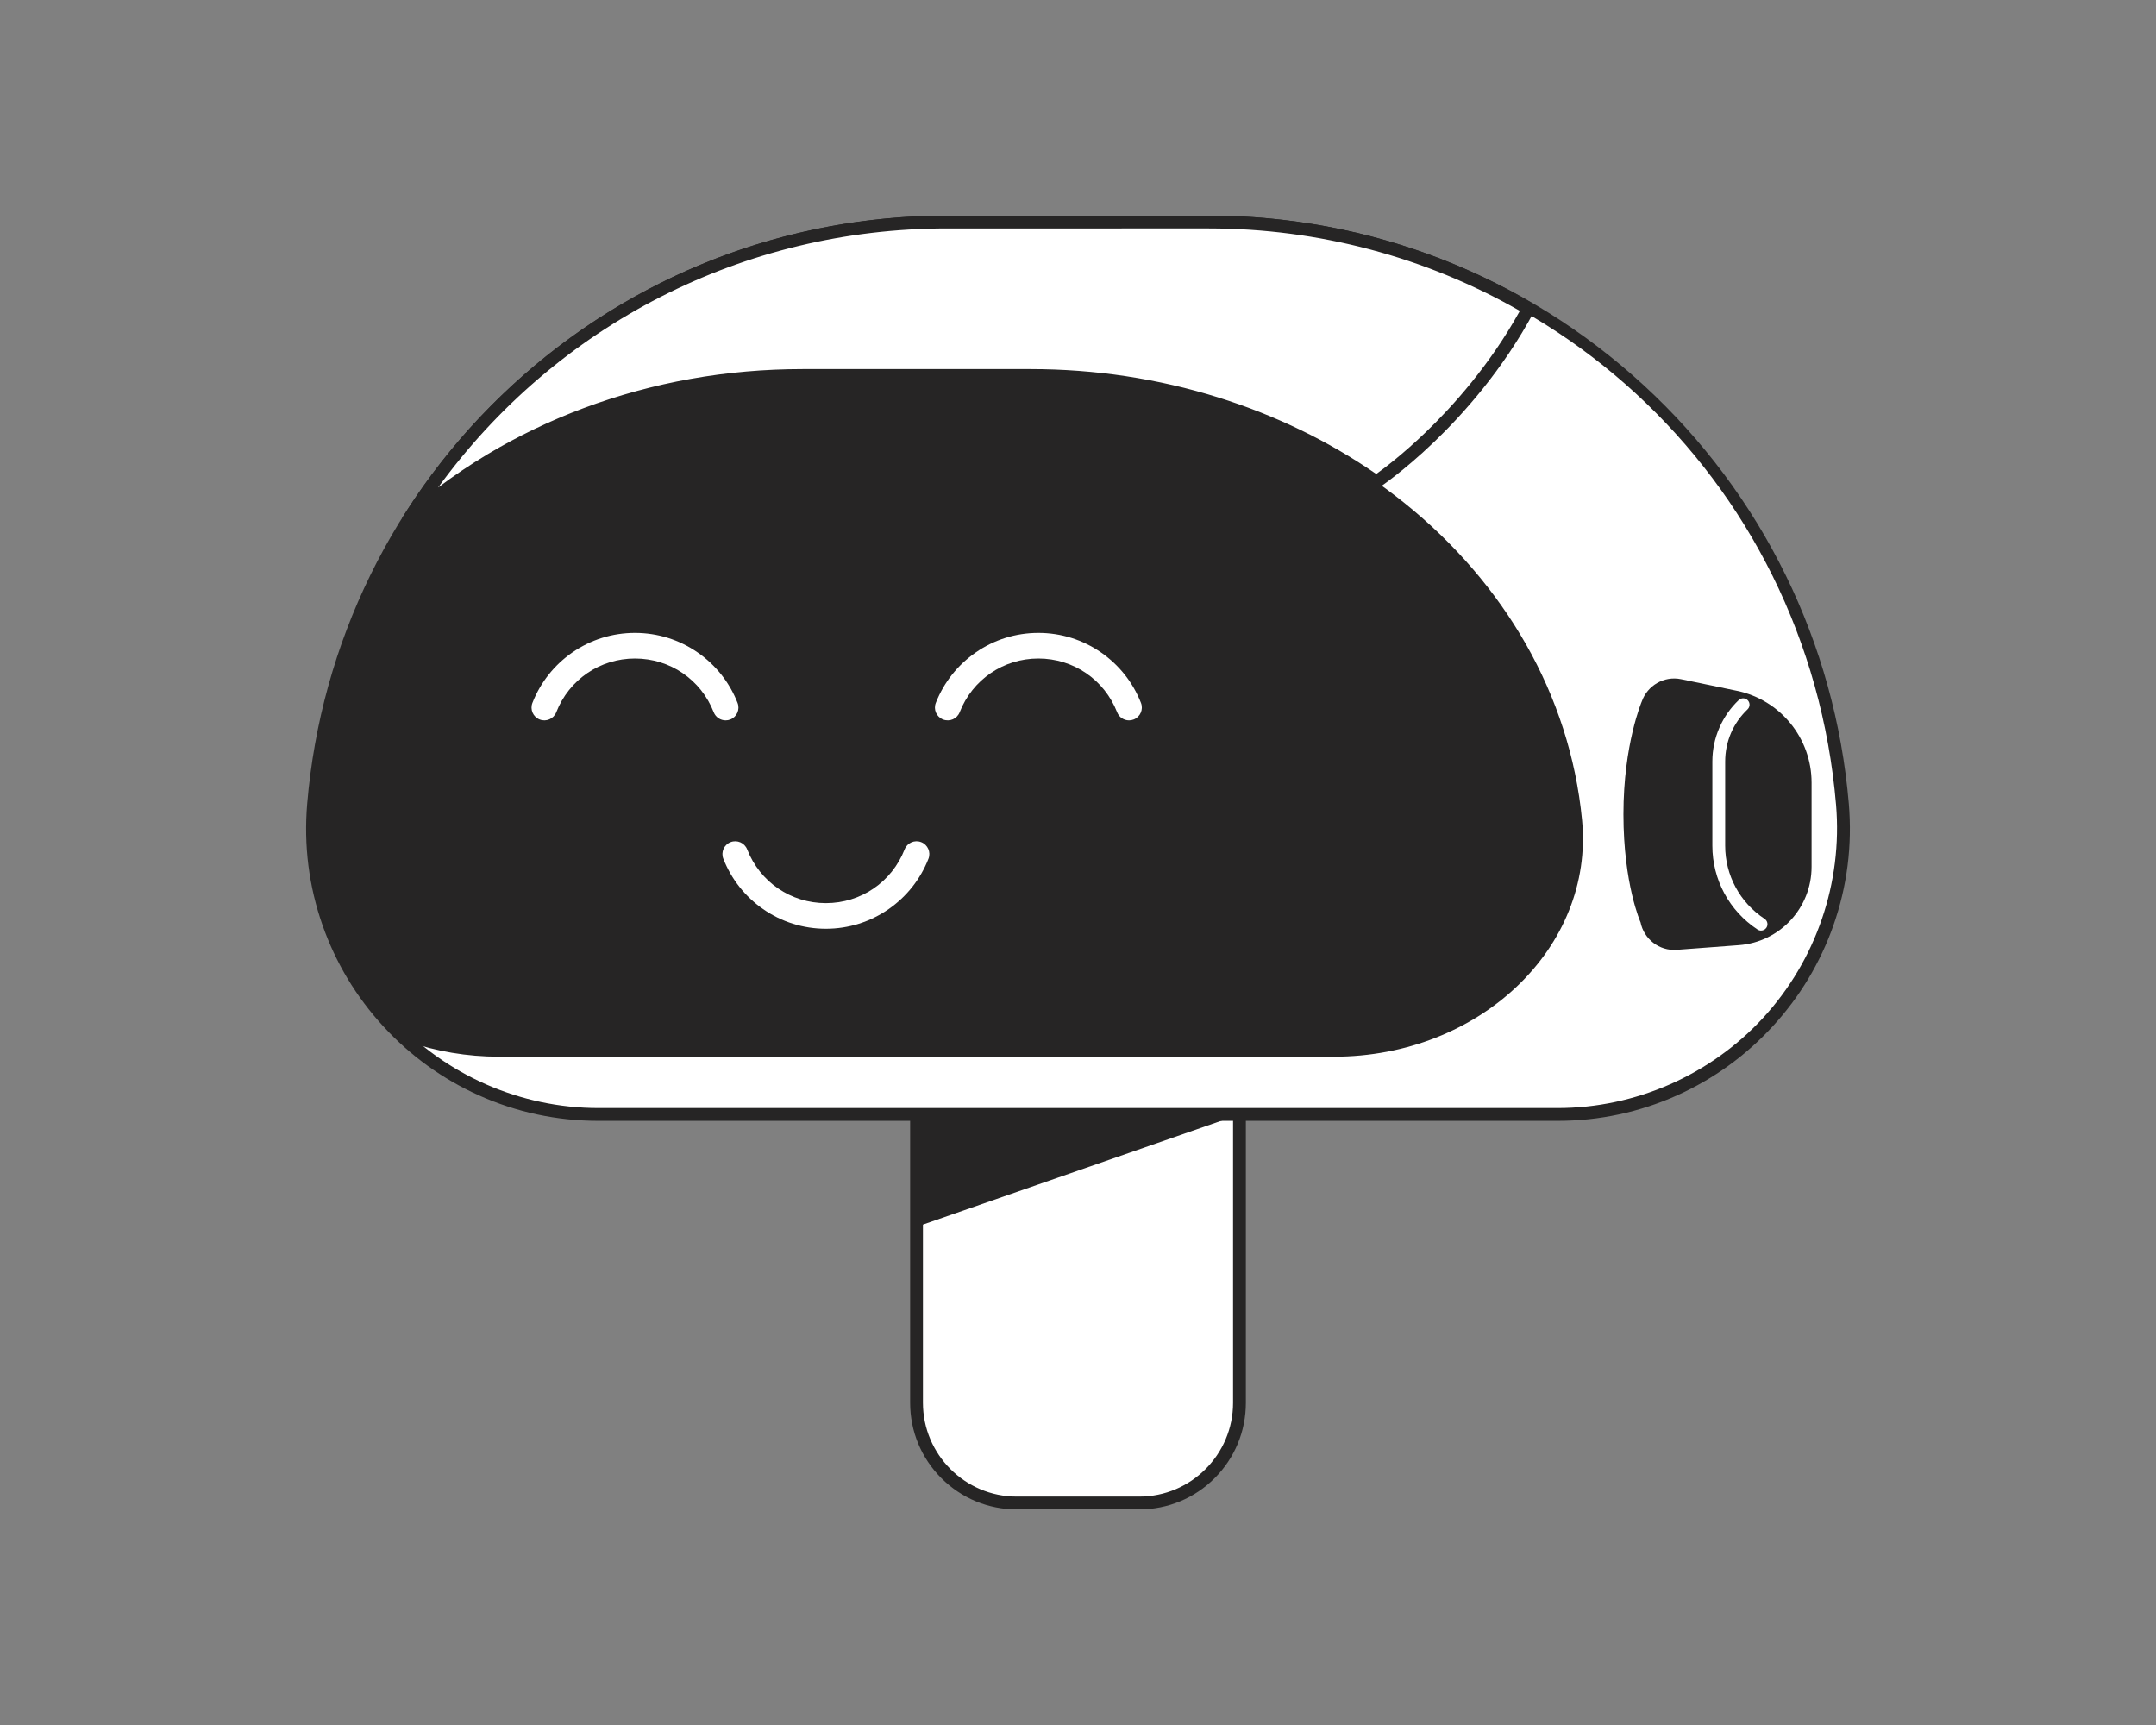 <svg xmlns="http://www.w3.org/2000/svg" enable-background="new 0 0 5000 4000" viewBox="0 0 5000 4000" id="happy-robot-face">
  <rect x="0" y="0" width="5000" height="4000" fill="#808080" stroke="none"/>
  <path fill="#fff" d="M2642.033,3485.182h-284.067c-128.361,0-232.418-104.057-232.418-232.418V2224.958
					c0-128.361,104.057-232.418,232.418-232.418h284.067c128.361,0,232.418,104.057,232.418,232.418v1027.805
					C2874.451,3381.125,2770.394,3485.182,2642.033,3485.182z"></path>
  <path fill="#262525" d="M2642.033,3500.034h-284.066c-66.048,0-128.144-25.721-174.847-72.424
					s-72.424-108.799-72.424-174.847V2224.958c0-66.048,25.721-128.144,72.424-174.847c46.703-46.703,108.798-72.424,174.847-72.424
					h284.066c66.048,0,128.144,25.721,174.847,72.424c46.703,46.703,72.424,108.799,72.424,174.847v1027.805
					c0,66.048-25.721,128.144-72.424,174.847S2708.081,3500.034,2642.033,3500.034z M2357.967,2007.392
					c-119.967,0-217.566,97.599-217.566,217.566v1027.805c0,119.967,97.6,217.567,217.566,217.567h284.066
					c119.967,0,217.567-97.601,217.567-217.567V2224.958c0-119.967-97.601-217.566-217.567-217.566H2357.967z"></path>
  <polygon fill="#262525" points="2125.548 2844.76 2874.451 2584.242 2125.548 2584.242"></polygon>
  <g>
    <path fill="#fff" d="M3611.867,2584.242H1388.134c-388.415,0-693.719-332.243-660.954-719.274
							c64.63-763.412,703.134-1350.145,1469.274-1350.145h607.091c766.141,0,1404.645,586.732,1469.274,1350.143
							C4305.586,2251.999,4000.281,2584.242,3611.867,2584.242z"></path>
    <path fill="#262525" d="M3611.867,2599.093H1388.133c-96.886,0-190.363-19.94-277.834-59.266
							c-84.19-37.852-158.721-91.696-221.521-160.037c-62.8-68.342-110.165-147.148-140.779-234.231
							c-31.807-90.478-43.791-185.303-35.618-281.844c31.573-372.939,200.733-717.792,476.321-971.035
							c275.587-253.242,633.48-392.709,1007.753-392.709h607.091c374.272,0,732.166,139.467,1007.753,392.708
							c275.587,253.242,444.748,598.095,476.32,971.033c8.173,96.542-3.811,191.368-35.617,281.845
							c-30.615,87.084-77.979,165.892-140.78,234.232c-62.8,68.342-137.33,122.186-221.52,160.037
							C3802.23,2579.154,3708.753,2599.093,3611.867,2599.093z M2196.454,529.676c-764.681,0-1389.969,574.589-1454.476,1336.545
							c-15.268,180.342,46.21,360.205,168.671,493.471c122.46,133.267,296.497,209.698,477.484,209.698h2223.733
							c180.986,0,355.022-76.432,477.482-209.697c122.461-133.267,183.939-313.131,168.672-493.474
							c-64.507-761.955-689.796-1336.543-1454.475-1336.543H2196.454z"></path>
    <g>
      <path fill="#fff" d="M2803.544,514.818h-607.091c-523.671,0-987.646,274.172-1249.555,691.46
							c233.656-207.842,558.151-335.624,914.383-335.624h528.527c302.12,0,581.441,91.895,801.857,246.586
							c0.006,0,214.155-142.382,353.008-401.965C3326.391,587.415,3072.884,514.818,2803.544,514.818z"></path>
      <path fill="#262525" d="M946.897,1221.13c-3.409,0-6.819-1.168-9.591-3.513c-5.644-4.774-6.917-12.972-2.987-19.234
							c131.835-210.048,315.765-385.455,531.904-507.257c109.312-61.601,226.086-109.142,347.079-141.302
							c124.465-33.083,253.376-49.858,383.151-49.858h607.092c133.554,0,265.994,17.768,393.643,52.811
							c124.204,34.098,243.642,84.458,354.993,149.683c6.885,4.033,9.353,12.785,5.589,19.82
							c-72.646,135.812-165.925,239.21-231.384,302.036c-37.071,35.58-69.369,62.229-89.936,78.318
							c-11.692,9.147-20.944,15.949-26.647,20.044c-11.867,8.522-13.108,9.413-18.138,9.413c-3.053,0-6.032-0.941-8.532-2.695
							c-224.099-157.275-505.84-243.891-793.325-243.891h-528.526c-342.695,0-663.924,117.86-904.512,331.869
							C953.958,1219.875,950.428,1221.13,946.897,1221.13z M2196.453,529.67c-471.751,0-905.929,222.792-1180.465,600.87
							c36.585-27.561,74.911-53.354,114.633-77.13c69.884-41.829,144.676-77.76,222.299-106.795
							c161.097-60.259,332.134-90.812,508.361-90.812h528.526c149.503,0,296.196,22.192,436.005,65.962
							c132.168,41.377,255.188,101.025,365.837,177.371c17.538-12.562,61.516-45.596,115.225-97.265
							c61.542-59.204,148.384-155.329,217.845-280.988c-218.635-125.138-467.666-191.212-721.174-191.212H2196.453z"></path>
    </g>
    <g>
      <path fill="#262525" d="M4027.906,1601.825L3898.852,1575c-40.236-8.363-78.441,15.1-91.251,51.349
						c-0.012-0.003-42.666,99.076-42.666,261.675c0,162.599,39.682,250.707,39.682,250.707c7.689,38.607,43.16,66.852,84.001,63.782
						l144.119-10.831c95.049-7.143,168.522-86.347,168.522-181.665v-195.1C4201.259,1711.786,4128.878,1622.813,4027.906,1601.825z"></path>
      <path fill="#fff" d="M4084.089,2157.883c-2.801,0-5.633-0.791-8.147-2.445
						c-65.614-43.154-104.786-115.793-104.786-194.307l0.001-195.101c0-27.365,5.521-53.879,16.411-78.807
						c10.549-24.147,25.599-45.636,44.732-63.87c5.937-5.659,15.338-5.433,20.998,0.506c5.658,5.938,5.432,15.339-0.506,20.997
						c-33.489,31.914-51.933,74.947-51.933,121.173l-0.001,195.101c0,68.486,34.17,131.847,91.405,169.491
						c6.853,4.507,8.755,13.716,4.247,20.569C4093.658,2155.529,4088.92,2157.883,4084.089,2157.883z"></path>
    </g>
    <g>
      <path fill="#262525" d="M3668.929,1901.275c-56.263-582.748-612.132-1030.625-1279.125-1030.625h-528.521
					c-356.234,0-680.73,127.791-914.379,335.626c-121.277,193.216-199.268,417.082-219.722,658.69
					c-18.366,216.916,69.497,416.581,218.627,550.228c65.433,22.622,136.803,35.137,211.766,35.137h1935.937
					C3431.662,2450.331,3697.458,2196.712,3668.929,1901.275z"></path>
      <path fill="#fff" d="M1915.326 2153.617c-52.378 0-102.722-15.753-145.589-45.554-41.84-29.087-73.754-69.462-92.292-116.761-5.986-15.273 1.542-32.508 16.816-38.495 15.273-5.987 32.508 1.542 38.495 16.816 29.664 75.683 101.327 124.586 182.571 124.586 81.241 0 152.902-48.903 182.567-124.586 5.986-15.274 23.222-22.803 38.495-16.816 15.274 5.986 22.802 23.221 16.816 38.495-18.539 47.299-50.452 87.674-92.29 116.76C2018.047 2137.864 1967.704 2153.617 1915.326 2153.617zM1682.844 1670.455c-11.865 0-23.072-7.158-27.663-18.872-29.664-75.683-101.327-124.586-182.571-124.586-81.241 0-152.903 48.903-182.566 124.586-5.986 15.273-23.223 22.802-38.495 16.816-15.273-5.986-22.802-23.221-16.816-38.495 18.539-47.299 50.452-87.674 92.29-116.76 42.866-29.802 93.209-45.554 145.587-45.554s102.721 15.752 145.589 45.554c41.839 29.087 73.754 69.462 92.292 116.761 5.986 15.273-1.542 32.508-16.816 38.495C1690.116 1669.794 1686.449 1670.455 1682.844 1670.455zM2618.356 1670.455c-11.865 0-23.071-7.158-27.663-18.872-29.664-75.683-101.327-124.586-182.571-124.586-81.241 0-152.903 48.903-182.567 124.586-5.987 15.273-23.221 22.802-38.495 16.816s-22.802-23.221-16.816-38.495c18.539-47.299 50.452-87.674 92.29-116.76 42.867-29.802 93.21-45.554 145.587-45.554s102.721 15.752 145.588 45.554c41.84 29.087 73.754 69.462 92.293 116.761 5.986 15.273-1.542 32.508-16.815 38.495C2625.629 1669.794 2621.962 1670.455 2618.356 1670.455z"></path>
    </g>
  </g>
</svg>
